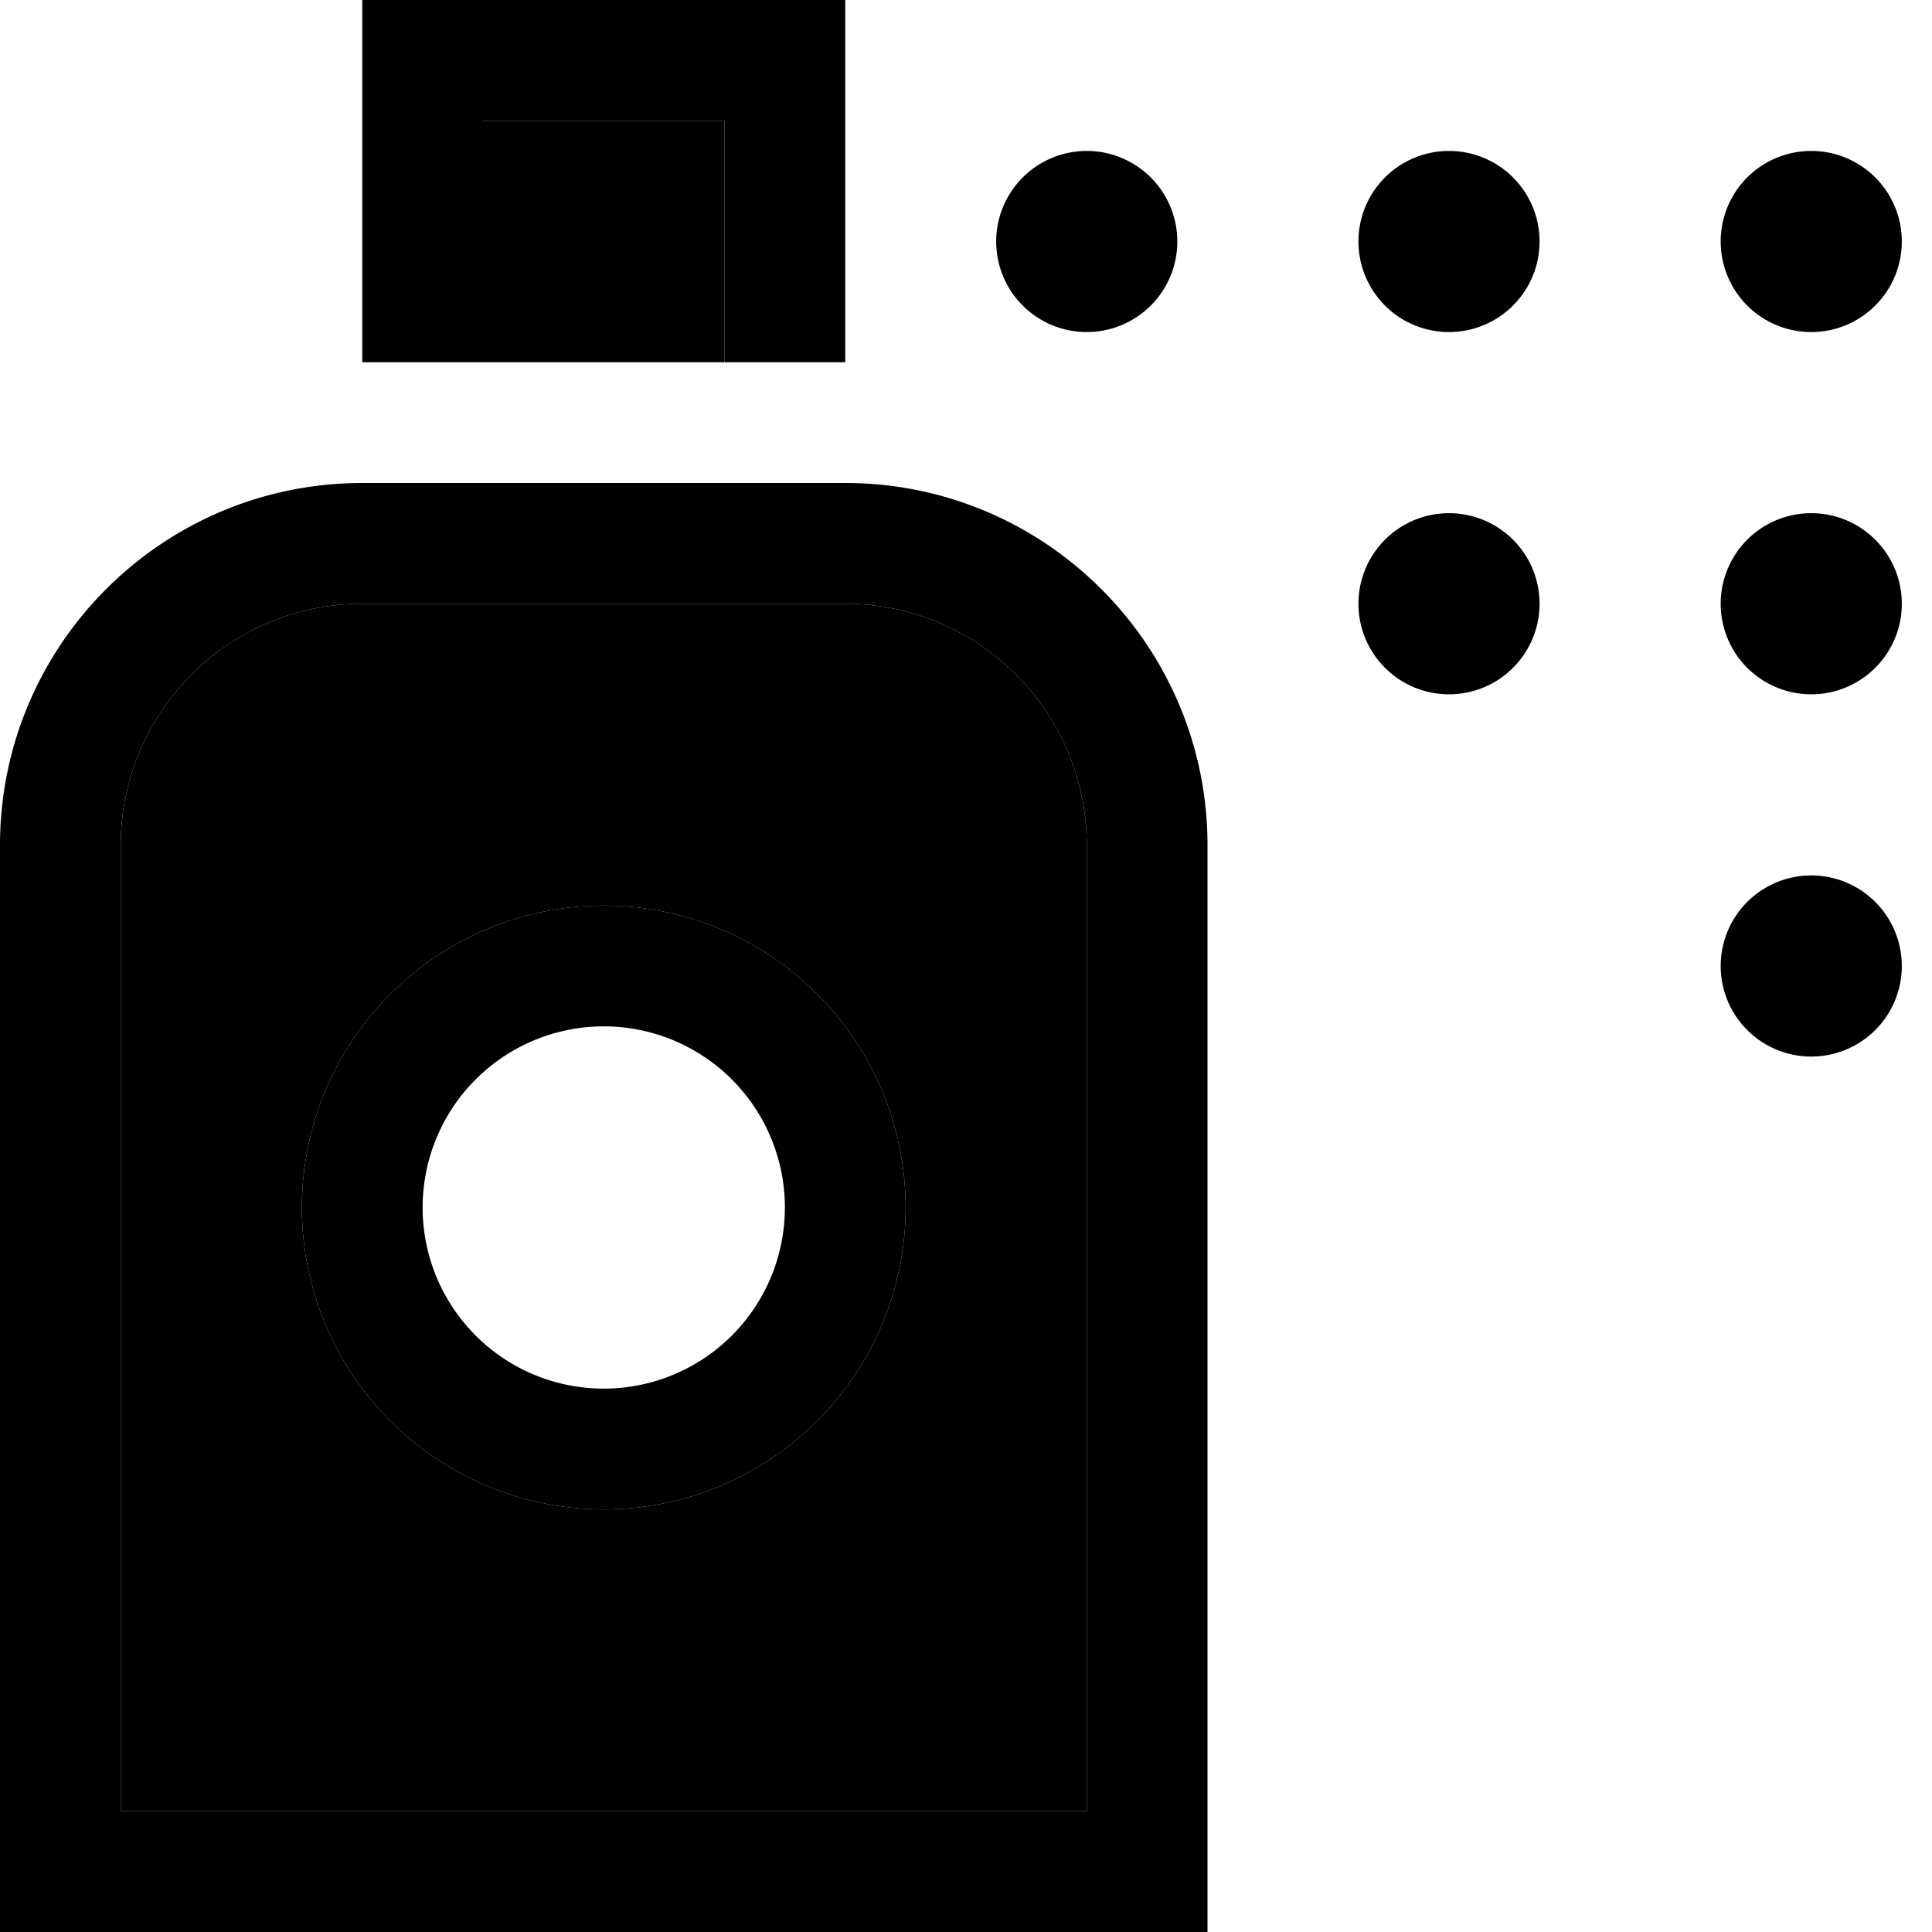 <svg xmlns="http://www.w3.org/2000/svg" width="24" height="24" viewBox="0 0 512 512"><path class="pr-icon-duotone-secondary" d="M32 224l0 256 256 0 0-256c0-35.3-28.7-64-64-64l-32 0-64 0-32 0c-35.3 0-64 28.7-64 64zm208 96A80 80 0 1 1 80 320a80 80 0 1 1 160 0zM128 32l0 64 64 0 0-64-64 0z"/><path class="pr-icon-duotone-primary" d="M192 32l0 64 32 0 0-64 0-32L192 0 128 0 96 0l0 32 0 64 32 0 0-64 64 0zm32 128c35.3 0 64 28.7 64 64l0 256L32 480l0-256c0-35.3 28.7-64 64-64l32 0 64 0 32 0zm64-72a24 24 0 1 0 0-48 24 24 0 1 0 0 48zM96 128c-53 0-96 43-96 96L0 480l0 32 32 0 256 0 32 0 0-32 0-256c0-53-43-96-96-96l-32 0-64 0-32 0zm64 144a48 48 0 1 1 0 96 48 48 0 1 1 0-96zm0 128a80 80 0 1 0 0-160 80 80 0 1 0 0 160zM408 64a24 24 0 1 0 -48 0 24 24 0 1 0 48 0zm72 24a24 24 0 1 0 0-48 24 24 0 1 0 0 48zm24 72a24 24 0 1 0 -48 0 24 24 0 1 0 48 0zM480 280a24 24 0 1 0 0-48 24 24 0 1 0 0 48zM408 160a24 24 0 1 0 -48 0 24 24 0 1 0 48 0z"/></svg>